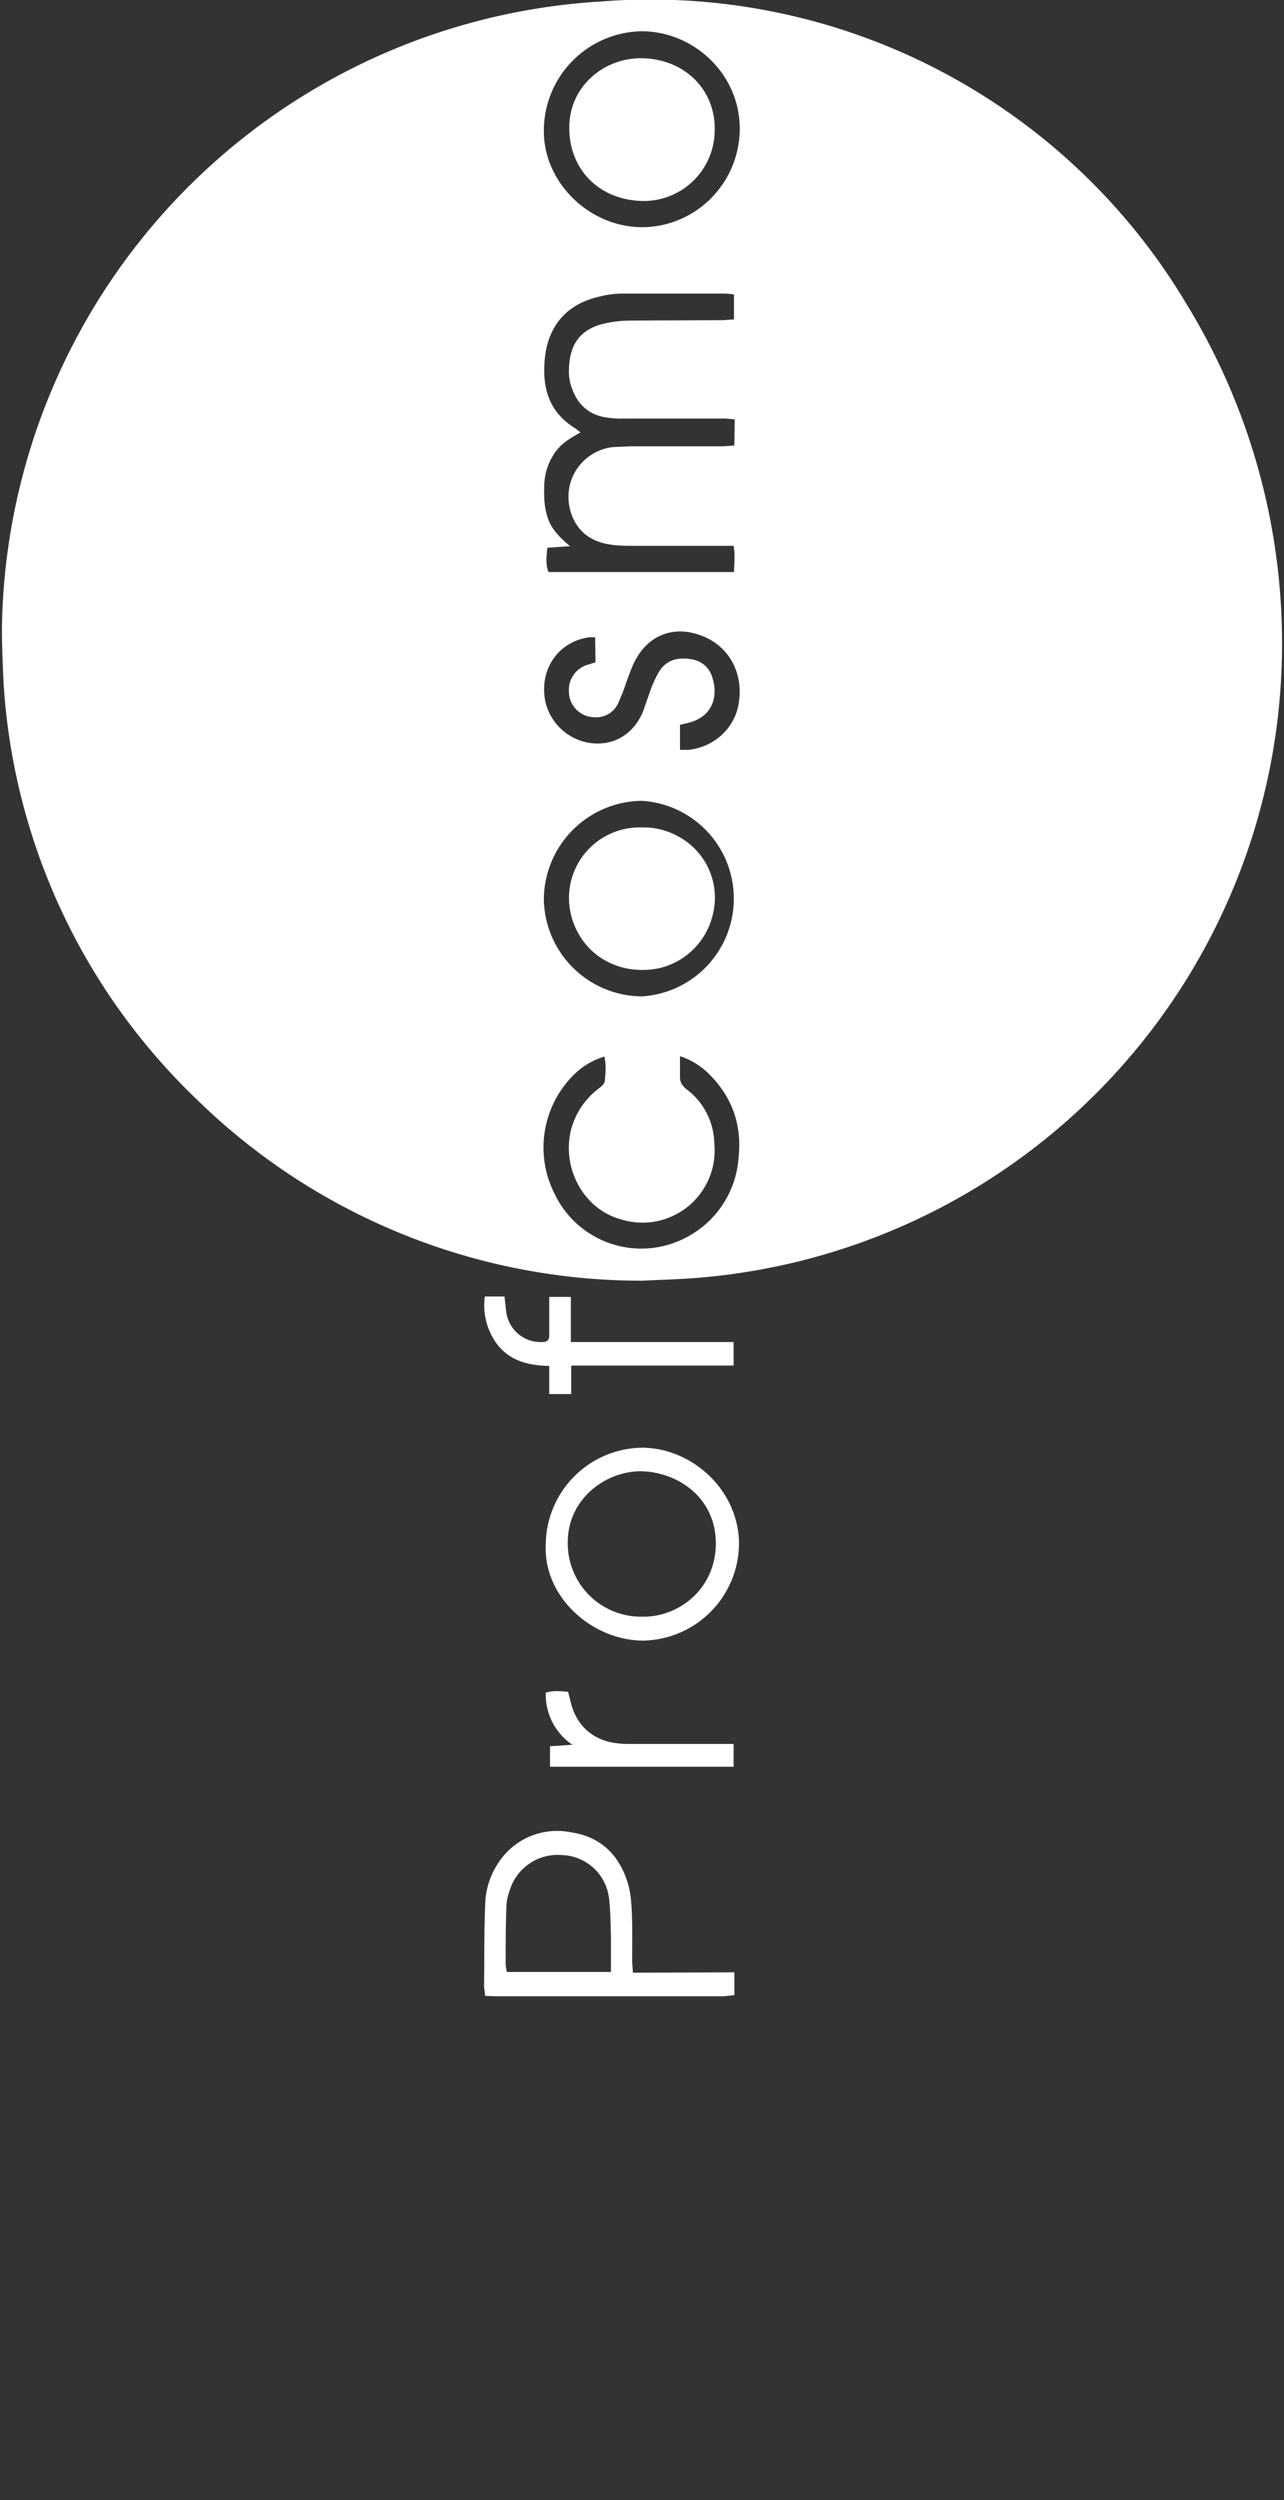 <svg xmlns="http://www.w3.org/2000/svg" viewBox="0 0 332.9 648.1"><rect x="0" y="0" width="332.9" height="648.1" fill="#333333" stroke="none"/><g fill="#fff"><path d="M166.5 332a164.8 164.8 0 01-115.7-47.2A163.2 163.2 0 01.9 176.6c-.2-4.6-.4-9.1-.4-13.7A165 165 0 01155.7.4a161.8 161.8 0 01152.1 78.7 168.5 168.5 0 0124.1 100.6 164.8 164.8 0 01-156.3 151.9l-9.1.4zm24-223.3l-2.5-.2h-24c-2.1 0-4.2.1-6.2-.2-4.7-.5-7.9-3.1-9.5-7.6a12 12 0 01-.8-4.2c0-5.7 1.7-10.5 8.3-12.4 2.6-.7 5.3-1 8-1l23.7-.1 2.8-.2v-6.5l-2.2-.2h-26.4c-2 0-4 .2-5.9.7-6.5 1.4-11.4 4.9-13.6 11.5-.8 2.5-1.1 5.1-1.1 7.8 0 6.4 2.4 11.5 8 14.9l1.4 1.1c-2.7 1.5-5.2 3-6.8 5.5a15.4 15.4 0 00-2.6 8.4c-.1 2.9 0 5.7 1 8.5s3.1 4.9 5.7 7.1l-5.9.4c-.2 2.2-.5 4.2.3 6.3h48.1c.1-2.5.3-4.6-.1-6.8H164.8c-2.3 0-4.7 0-6.9-.4-1.6-.2-3.3-.8-4.7-1.6-4.1-2.2-6.9-8-5.4-14a13 13 0 0111.1-9.6l4.6-.2h24l2.9-.2.1-6.8zm-23.8-49.8c13.8-.2 25-11.4 25.1-25.5 0-14.3-12-25.3-25.5-25.3A25.8 25.8 0 00141 34c0 13.5 12 25 25.7 24.9zm-.3 148.7a25.7 25.7 0 00-25.4 25.7 25.6 25.6 0 0025.5 25 25.4 25.4 0 00-.1-50.7zm9.9 66.2v5c-.1 1.5.4 2.5 1.6 3.5a18 18 0 017.3 14.2 18.7 18.7 0 01-24.2 19.6c-9.7-2.6-15.5-13.4-12.9-23.4 1.2-4.3 3.6-7.8 7.1-10.5.7-.5 1.5-1.2 1.6-1.9.2-2.1.4-4.2-.1-6.4a19 19 0 00-8.2 5 26.5 26.5 0 00-4.8 30.4 24.9 24.9 0 0034.2 11.5 25.3 25.3 0 0013.6-20.8c.9-8.6-1.8-15.9-8-21.9a19 19 0 00-7.2-4.3zm-22-108.6h-1.5c-8.1 1.1-13.1 8.4-11.4 16.7a14 14 0 0012.3 10.8c5.7.5 10.6-2.5 13-8.2l2.2-6.3c.7-1.6 1.4-3.3 2.4-4.7 2-2.7 4.9-3.1 8-2.6 2.9.5 4.8 2.4 5.5 5.1 1.4 4.8-.2 9.9-6.4 11.4l-2.1.5v6.5h2.1c6.7-.7 12-5.5 13.1-11.9 1.3-7.4-2-14.2-8.4-17.2-7.8-3.6-15.2-1-18.8 6.7-1.1 2.4-1.9 4.9-2.8 7.4l-1.3 3.1c-1.6 2.9-4.4 4-7.8 3.2a6.7 6.7 0 01-4.9-6.4 6.8 6.8 0 014.6-6.9l2.3-.7-.1-6.5zM190.4 511.3v5.9l-2.7.3h-59.3l-2.6-.1-.3-2.4c.1-7.1 0-14.2.3-21.3a20 20 0 013.3-10.6A18.1 18.1 0 01148 475c7.7 1.1 12.6 5.9 14.8 13.3.7 2.3.9 4.9 1 7.3.2 4.3.1 8.6.1 13l.2 2.8 26.3-.1zm-32-.1v-9.1c-.1-3.3-.1-6.7-.5-10a12.7 12.7 0 00-12.2-11.2 13 13 0 00-13.5 9c-.5 1.4-.9 2.9-.9 4.4-.2 5-.2 10-.2 15.1l.3 1.8h27zM141.5 400.5a25.3 25.3 0 0124.9-25.2c13 0 25.2 11 25.2 25a25.3 25.3 0 01-25 25c-13-.1-25.7-11.2-25.1-24.8zm25 18.6c9.4.2 19-7.1 19.1-18.9 0-12.4-10.4-18.7-19.5-18.8-9 0-18.9 7.1-18.9 18.4a19 19 0 0019.3 19.3zM190.2 347.9v6.1h-42.1v7.4h-5.7v-7.3c-6.1-.1-11.3-1.7-14.5-7.1a17 17 0 01-2.2-10.9h5.1l.4 3.6a9 9 0 009.5 8.2c1.2 0 1.7-.6 1.7-1.7V339v-2.8h5.6v11.7h42.2zM190.2 452.1v5.9h-47.6v-5.3l5.8-.4a15.7 15.7 0 01-6.9-13.5c2-.6 3.9-.4 5.8-.2l.7 2.8c1.5 6 5.8 9.8 11.9 10.5 1.3.2 2.7.2 4.1.2h26.2z"/><path d="M185.3 33.7a18.4 18.4 0 01-18.8 18.4c-11.5-.3-19-8.5-18.9-19.1 0-10.6 9-18 18.7-17.9 11.1.1 19.2 8.1 19 18.6zM166.2 214.5c3.7-.1 7.1.8 10.3 2.7a18 18 0 018.2 20.3c-2 7.8-8.8 13.4-16.7 13.9-9.8.6-17.1-5.1-19.6-13a18.3 18.3 0 0117.8-23.9z"/></g></svg>
